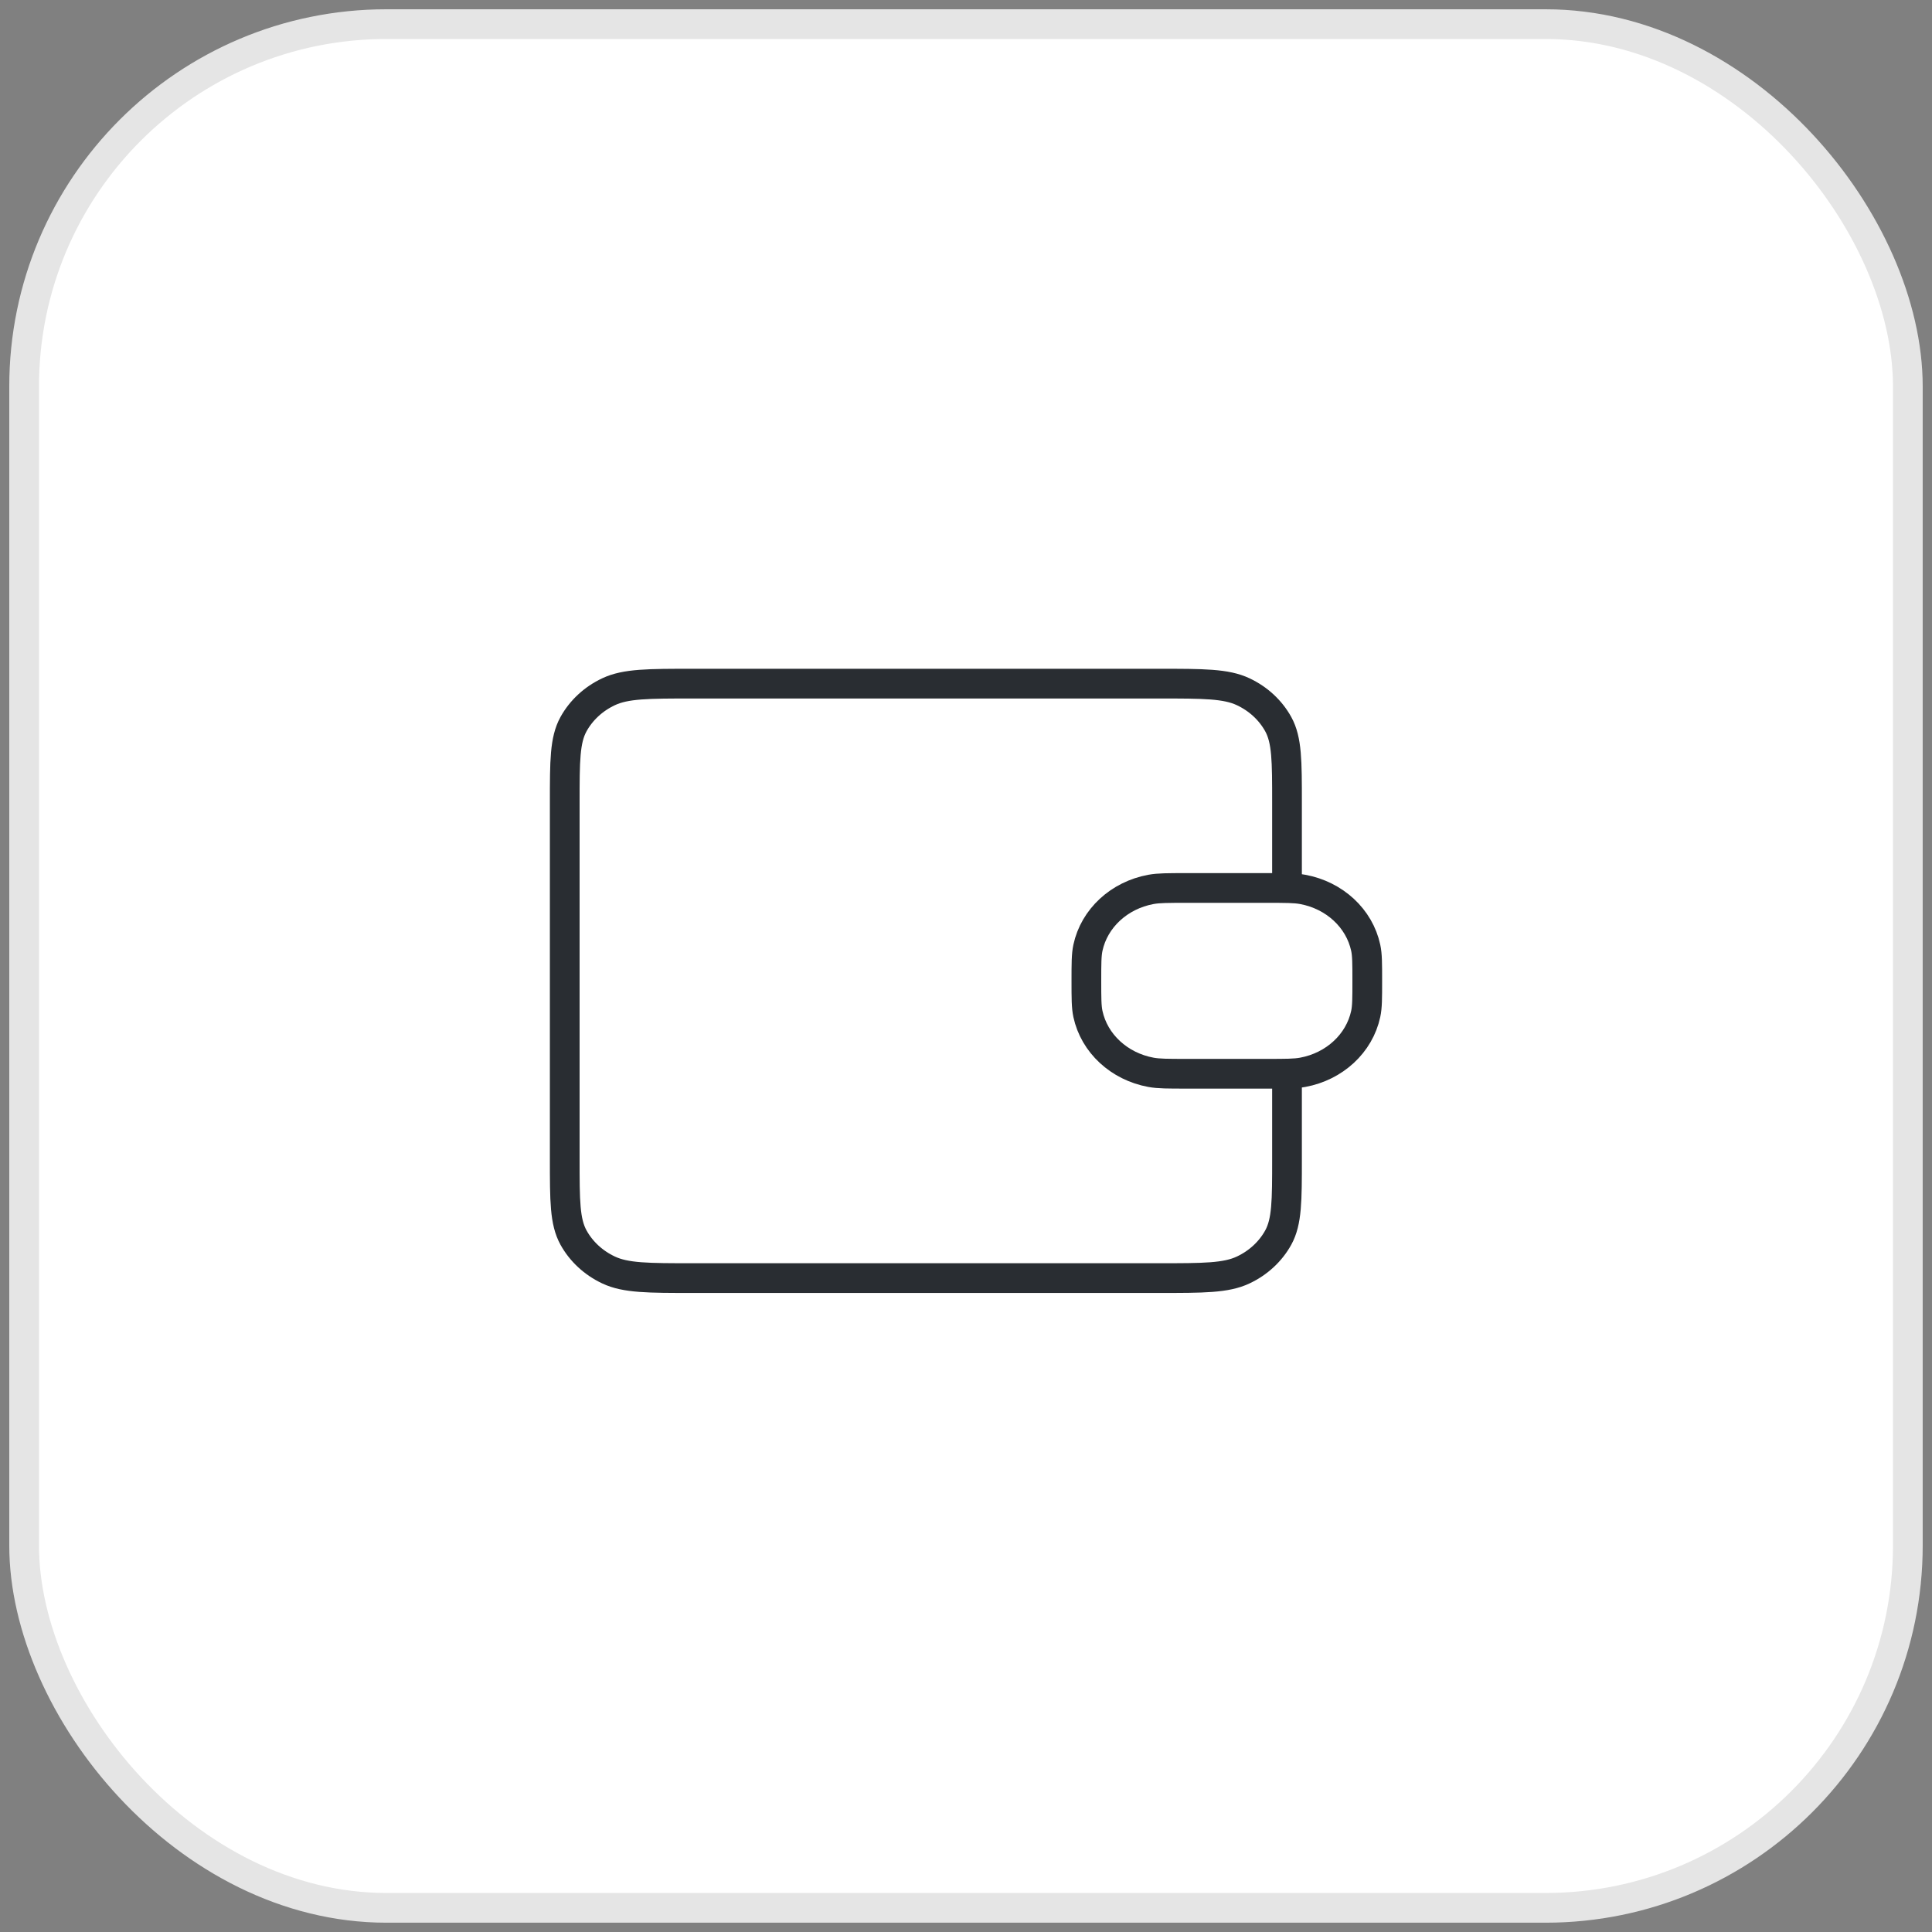 <svg width="65" height="65" viewBox="0 0 65 65" fill="none" xmlns="http://www.w3.org/2000/svg">
<rect x="0" y="0" width="65" height="65" fill="#808080" stroke="none"/>
<g id="Frame 311">
<rect x="0.812" y="0.812" width="63.375" height="63.375" rx="12.188" fill="white"/>
<rect x="0.812" y="0.812" width="63.375" height="63.375" rx="12.188" stroke="#E5E5E5" strokeWidth="1.625"/>
<path id="Icon" d="M43.3 29.875V27C43.3 25.6 43.3 24.9 43.006 24.365C42.747 23.895 42.334 23.512 41.826 23.273C41.248 23 40.492 23 38.98 23H23.32C21.808 23 21.052 23 20.474 23.273C19.966 23.512 19.553 23.895 19.294 24.365C19 24.9 19 25.6 19 27V39C19 40.4 19 41.1 19.294 41.635C19.553 42.105 19.966 42.488 20.474 42.727C21.052 43 21.808 43 23.32 43L38.98 43C40.492 43 41.248 43 41.826 42.727C42.334 42.488 42.747 42.105 43.006 41.635C43.3 41.1 43.3 40.4 43.3 39V36.125M36.55 33C36.55 32.419 36.55 32.129 36.602 31.887C36.815 30.895 37.652 30.12 38.723 29.923C38.984 29.875 39.298 29.875 39.925 29.875H42.625C43.252 29.875 43.566 29.875 43.827 29.923C44.898 30.12 45.735 30.895 45.948 31.887C46 32.129 46 32.419 46 33C46 33.581 46 33.871 45.948 34.113C45.735 35.105 44.898 35.88 43.827 36.077C43.566 36.125 43.252 36.125 42.625 36.125H39.925C39.298 36.125 38.984 36.125 38.723 36.077C37.652 35.88 36.815 35.105 36.602 34.113C36.55 33.871 36.55 33.581 36.55 33Z" stroke="#292D32" strokeWidth="2.2" strokeLinecap="round" strokeLinejoin="round"/>
</g>
</svg>
